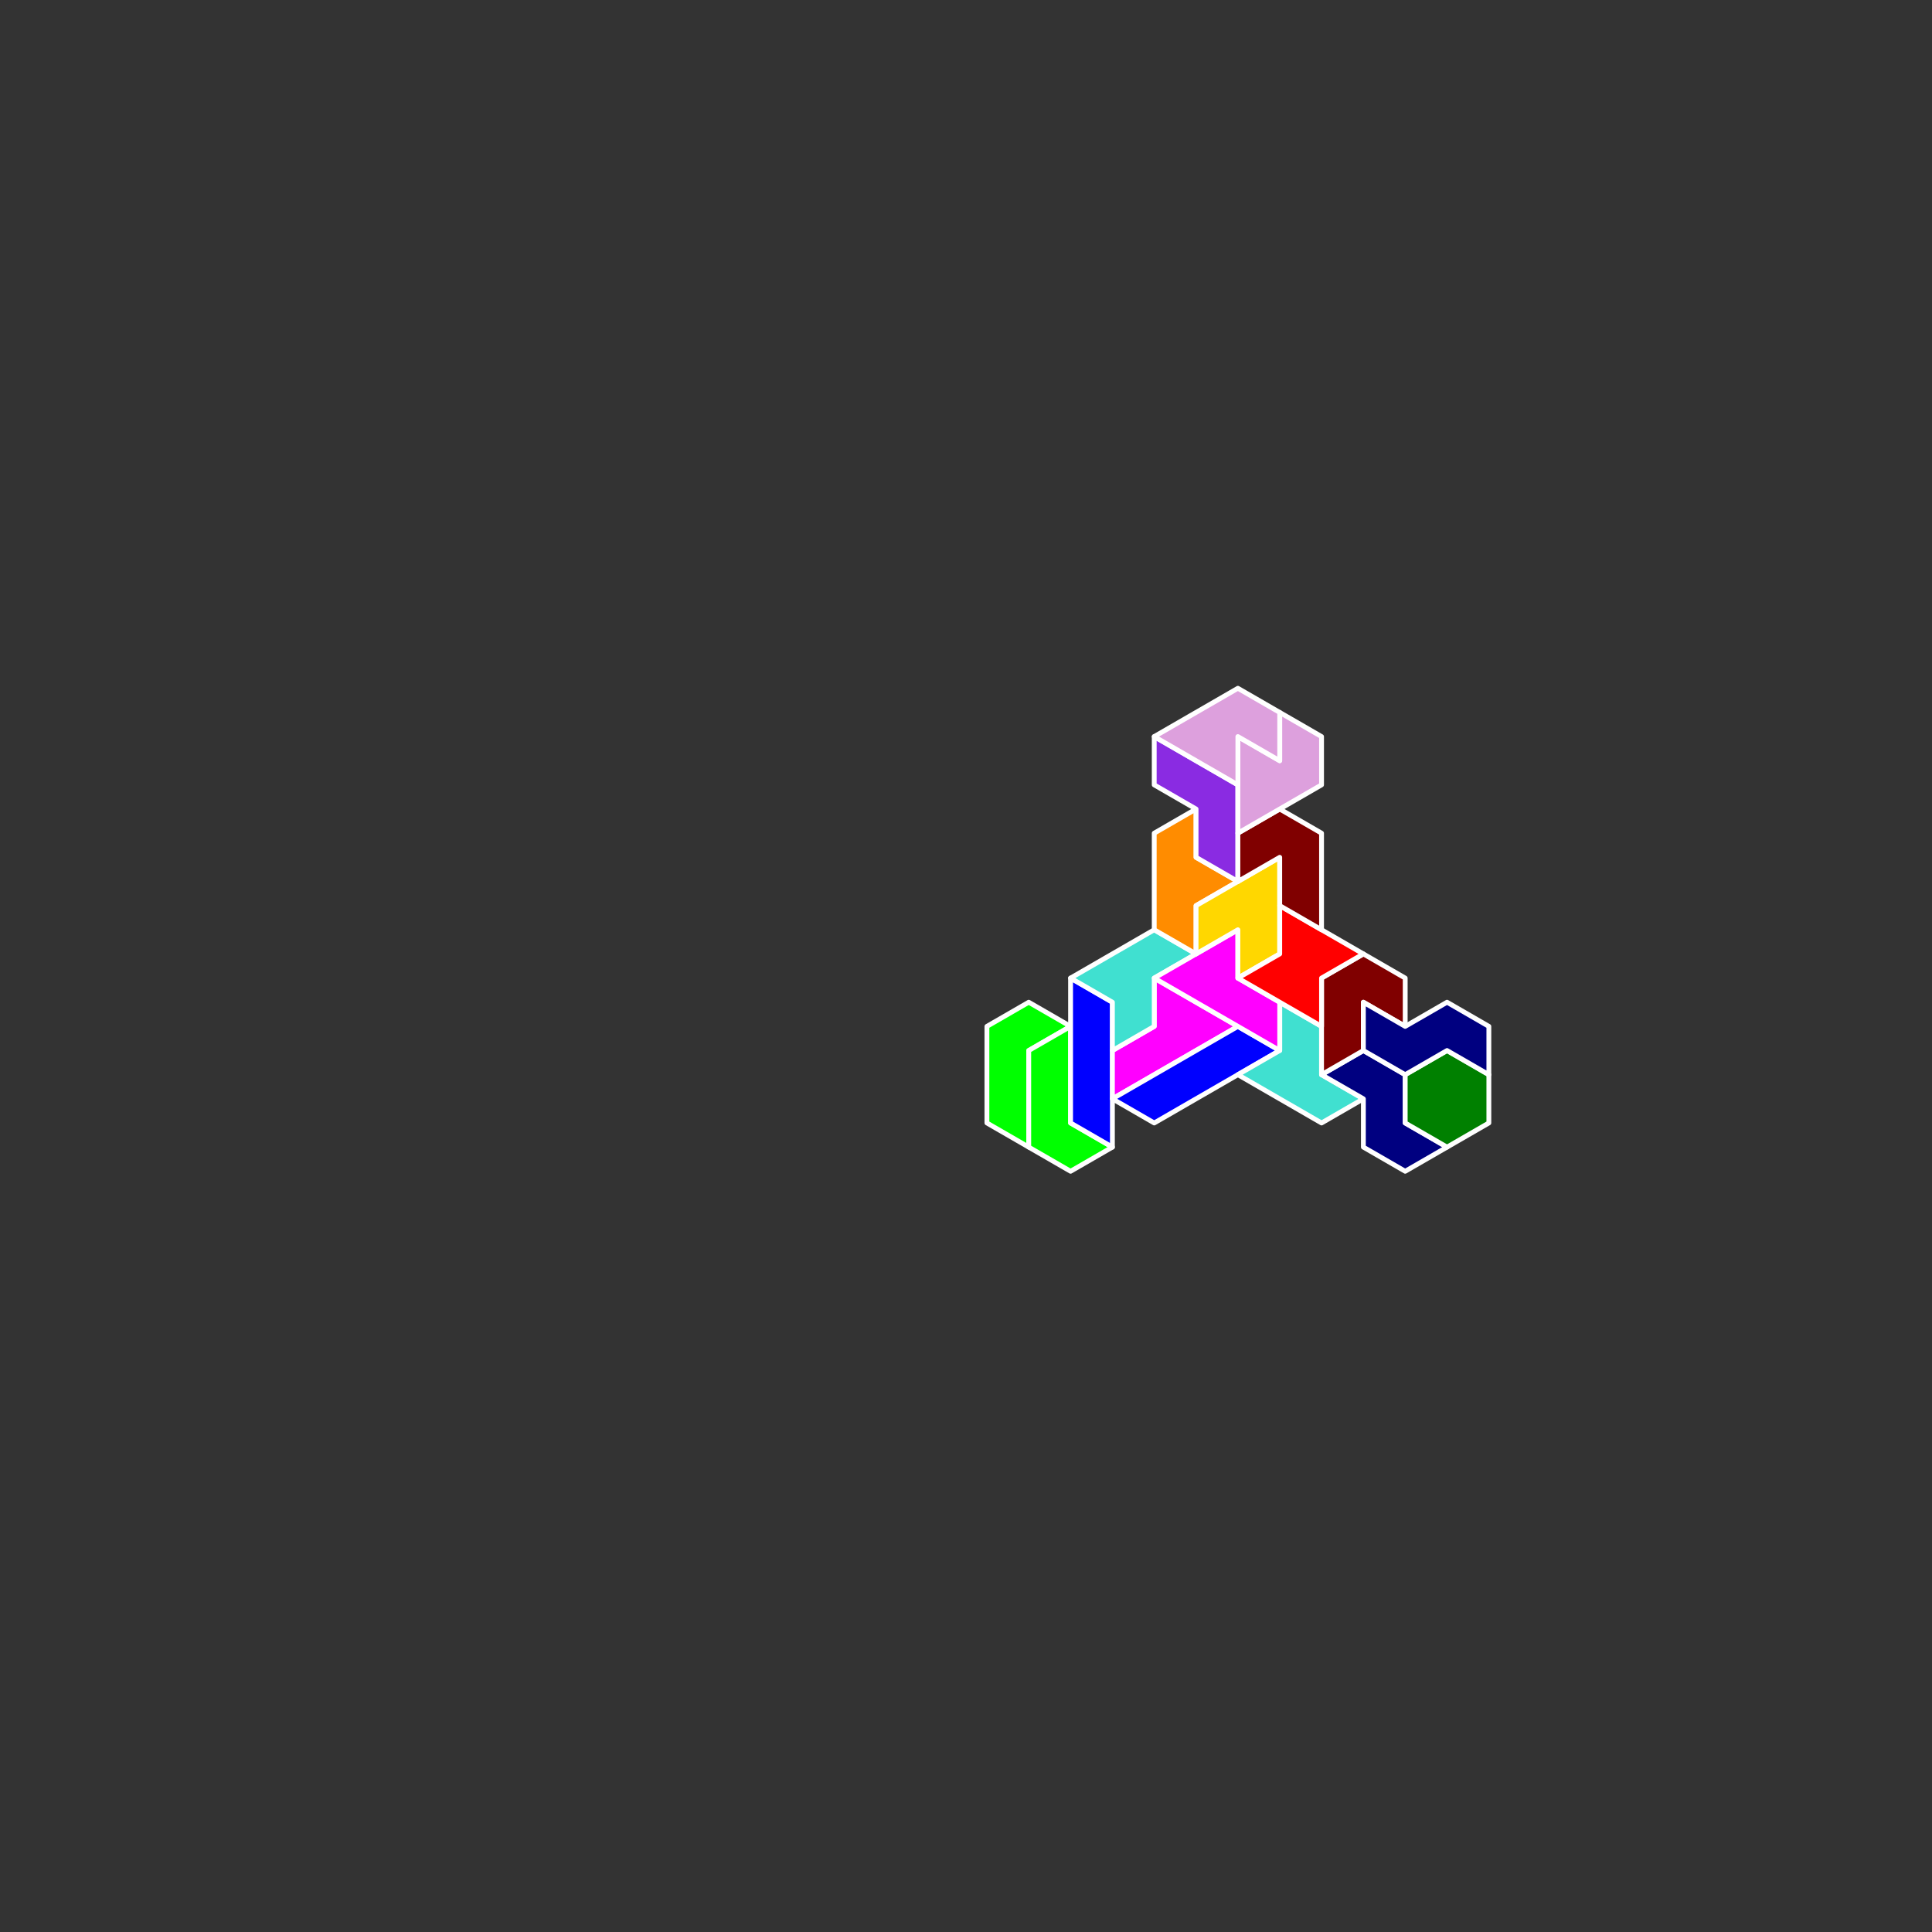 <?xml version="1.0" standalone="no"?>
<!-- Created by Polyform Puzzler (http://puzzler.sourceforge.net/) -->
<svg width="400.000" height="400.000"
     viewBox="0 0 400.000 400.000"
     xmlns="http://www.w3.org/2000/svg"
     xmlns:xlink="http://www.w3.org/1999/xlink">
<rect x="0" y="0" width="400.000" height="400.000" fill="#333333" stroke="none"/>
<g transform="translate(200.000,100.000) rotate(30)">
<polygon fill="lime" stroke="white"
         stroke-width="1" stroke-linejoin="round"
         points="65.000,103.923 70.000,112.583 80.000,112.583 70.000,95.263 75.000,86.603 65.000,86.603 60.000,95.263">
<desc>j6</desc>
</polygon>
<polygon fill="lime" stroke="white"
         stroke-width="1" stroke-linejoin="round"
         points="75.000,103.923 80.000,112.583 90.000,112.583 95.000,103.923 85.000,103.923 75.000,86.603 70.000,95.263">
<desc>J6</desc>
</polygon>
<polygon fill="blue" stroke="white"
         stroke-width="1" stroke-linejoin="round"
         points="80.000,95.263 85.000,103.923 95.000,103.923 80.000,77.942 70.000,77.942">
<desc>I6</desc>
</polygon>
<polygon fill="magenta" stroke="white"
         stroke-width="1" stroke-linejoin="round"
         points="85.000,86.603 90.000,95.263 105.000,69.282 85.000,69.282 90.000,77.942">
<desc>P6</desc>
</polygon>
<polygon fill="blue" stroke="white"
         stroke-width="1" stroke-linejoin="round"
         points="90.000,95.263 100.000,95.263 115.000,69.282 105.000,69.282">
<desc>i6</desc>
</polygon>
<polygon fill="turquoise" stroke="white"
         stroke-width="1" stroke-linejoin="round"
         points="80.000,77.942 85.000,86.603 90.000,77.942 85.000,69.282 90.000,60.622 80.000,60.622 70.000,77.942">
<desc>h6</desc>
</polygon>
<polygon fill="turquoise" stroke="white"
         stroke-width="1" stroke-linejoin="round"
         points="110.000,77.942 130.000,77.942 135.000,69.282 125.000,69.282 120.000,60.622 110.000,60.622 115.000,69.282">
<desc>H6</desc>
</polygon>
<polygon fill="navy" stroke="white"
         stroke-width="1" stroke-linejoin="round"
         points="135.000,69.282 140.000,77.942 150.000,77.942 155.000,69.282 145.000,69.282 140.000,60.622 130.000,60.622 125.000,69.282">
<desc>S6</desc>
</polygon>
<polygon fill="magenta" stroke="white"
         stroke-width="1" stroke-linejoin="round"
         points="85.000,69.282 115.000,69.282 110.000,60.622 100.000,60.622 95.000,51.962">
<desc>p6</desc>
</polygon>
<polygon fill="maroon" stroke="white"
         stroke-width="1" stroke-linejoin="round"
         points="120.000,60.622 125.000,69.282 130.000,60.622 125.000,51.962 135.000,51.962 130.000,43.301 120.000,43.301 115.000,51.962">
<desc>g6</desc>
</polygon>
<polygon fill="green" stroke="white"
         stroke-width="1" stroke-linejoin="round"
         points="140.000,60.622 145.000,69.282 155.000,69.282 160.000,60.622 155.000,51.962 145.000,51.962">
<desc>O6</desc>
</polygon>
<polygon fill="darkorange" stroke="white"
         stroke-width="1" stroke-linejoin="round"
         points="75.000,51.962 80.000,60.622 90.000,60.622 85.000,51.962 90.000,43.301 80.000,43.301 75.000,34.641 70.000,43.301">
<desc>E6</desc>
</polygon>
<polygon fill="gold" stroke="white"
         stroke-width="1" stroke-linejoin="round"
         points="85.000,51.962 90.000,60.622 95.000,51.962 100.000,60.622 105.000,51.962 95.000,34.641">
<desc>V6</desc>
</polygon>
<polygon fill="red" stroke="white"
         stroke-width="1" stroke-linejoin="round"
         points="100.000,60.622 120.000,60.622 115.000,51.962 120.000,43.301 100.000,43.301 105.000,51.962">
<desc>X6</desc>
</polygon>
<polygon fill="navy" stroke="white"
         stroke-width="1" stroke-linejoin="round"
         points="125.000,51.962 130.000,60.622 140.000,60.622 145.000,51.962 155.000,51.962 150.000,43.301 140.000,43.301 135.000,51.962">
<desc>s6</desc>
</polygon>
<polygon fill="blueviolet" stroke="white"
         stroke-width="1" stroke-linejoin="round"
         points="75.000,34.641 80.000,43.301 90.000,43.301 80.000,25.981 60.000,25.981 65.000,34.641">
<desc>C6</desc>
</polygon>
<polygon fill="maroon" stroke="white"
         stroke-width="1" stroke-linejoin="round"
         points="85.000,34.641 90.000,43.301 95.000,34.641 100.000,43.301 110.000,43.301 100.000,25.981 90.000,25.981">
<desc>G6</desc>
</polygon>
<polygon fill="plum" stroke="white"
         stroke-width="1" stroke-linejoin="round"
         points="80.000,25.981 85.000,34.641 95.000,17.321 90.000,8.660 80.000,8.660 85.000,17.321 75.000,17.321">
<desc>F6</desc>
</polygon>
<polygon fill="plum" stroke="white"
         stroke-width="1" stroke-linejoin="round"
         points="60.000,25.981 80.000,25.981 75.000,17.321 85.000,17.321 80.000,8.660 70.000,8.660">
<desc>f6</desc>
</polygon>
</g>
</svg>
